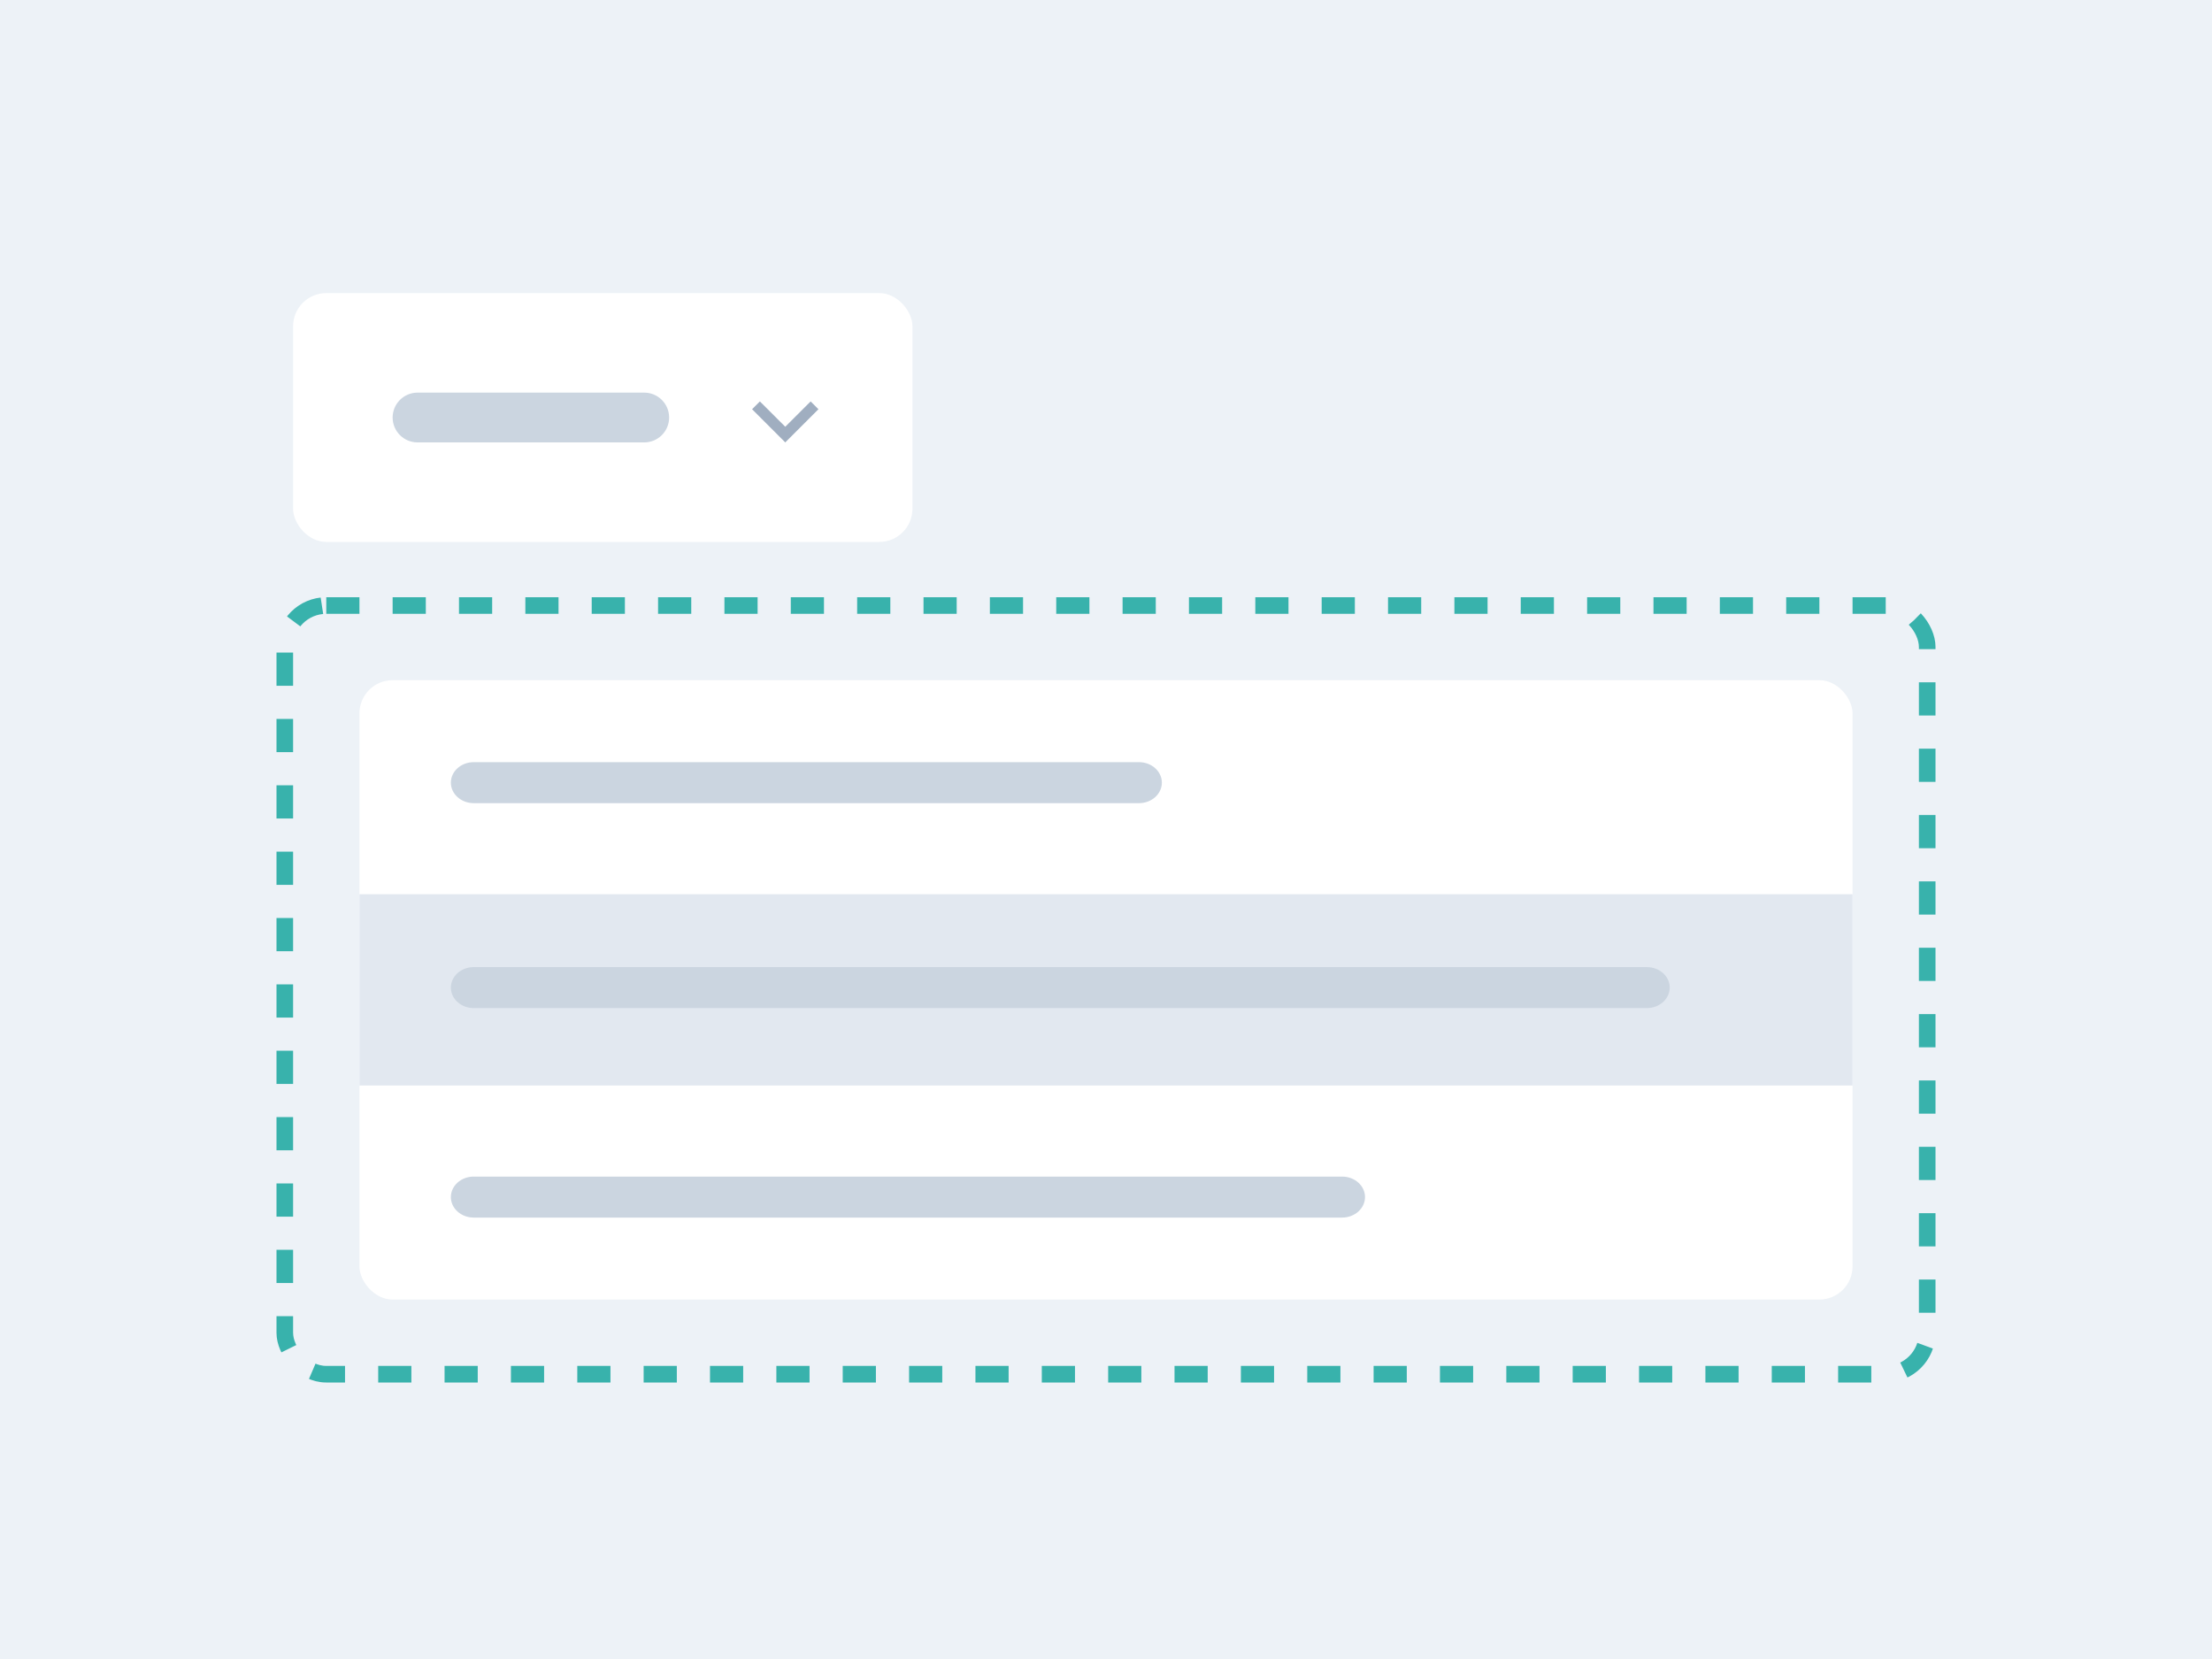 <svg width="400" height="300" viewBox="0 0 400 300" fill="none" xmlns="http://www.w3.org/2000/svg">
<rect width="400" height="300" fill="#EDF2F7"/>
<rect x="53" y="53" width="112" height="45" rx="6" fill="white"/>
<path fill-rule="evenodd" clip-rule="evenodd" d="M71 75.5C71 73.015 73.015 71 75.5 71H116.5C118.985 71 121 73.015 121 75.5C121 77.985 118.985 80 116.5 80H75.5C73.015 80 71 77.985 71 75.5Z" fill="#CBD5E0"/>
<path d="M146.59 72.59L142 77.17L137.41 72.59L136 74L142 80L148 74L146.59 72.59Z" fill="#A0AEC0"/>
<rect x="51.5" y="109.5" width="297" height="139" rx="7.5" stroke="#38B2AC" stroke-width="3" stroke-dasharray="6 6"/>
<rect x="65" y="123" width="270" height="112" rx="6" fill="white"/>
<rect x="65" y="161.706" width="270" height="34.588" fill="#E2E8F0"/>
<path fill-rule="evenodd" clip-rule="evenodd" d="M81.531 141.529C81.531 139.482 83.381 137.823 85.663 137.823H205.969C208.252 137.823 210.102 139.482 210.102 141.529C210.102 143.576 208.252 145.235 205.969 145.235H85.663C83.381 145.235 81.531 143.576 81.531 141.529Z" fill="#CBD5E0"/>
<path fill-rule="evenodd" clip-rule="evenodd" d="M81.531 178.589C81.531 176.542 83.381 174.883 85.663 174.883H297.806C300.089 174.883 301.939 176.542 301.939 178.589C301.939 180.635 300.089 182.295 297.806 182.295H85.663C83.381 182.295 81.531 180.635 81.531 178.589Z" fill="#CBD5E0"/>
<path fill-rule="evenodd" clip-rule="evenodd" d="M81.531 216.471C81.531 214.424 83.381 212.765 85.663 212.765H242.704C244.986 212.765 246.837 214.424 246.837 216.471C246.837 218.517 244.986 220.176 242.704 220.176H85.663C83.381 220.176 81.531 218.517 81.531 216.471Z" fill="#CBD5E0"/>
</svg>
